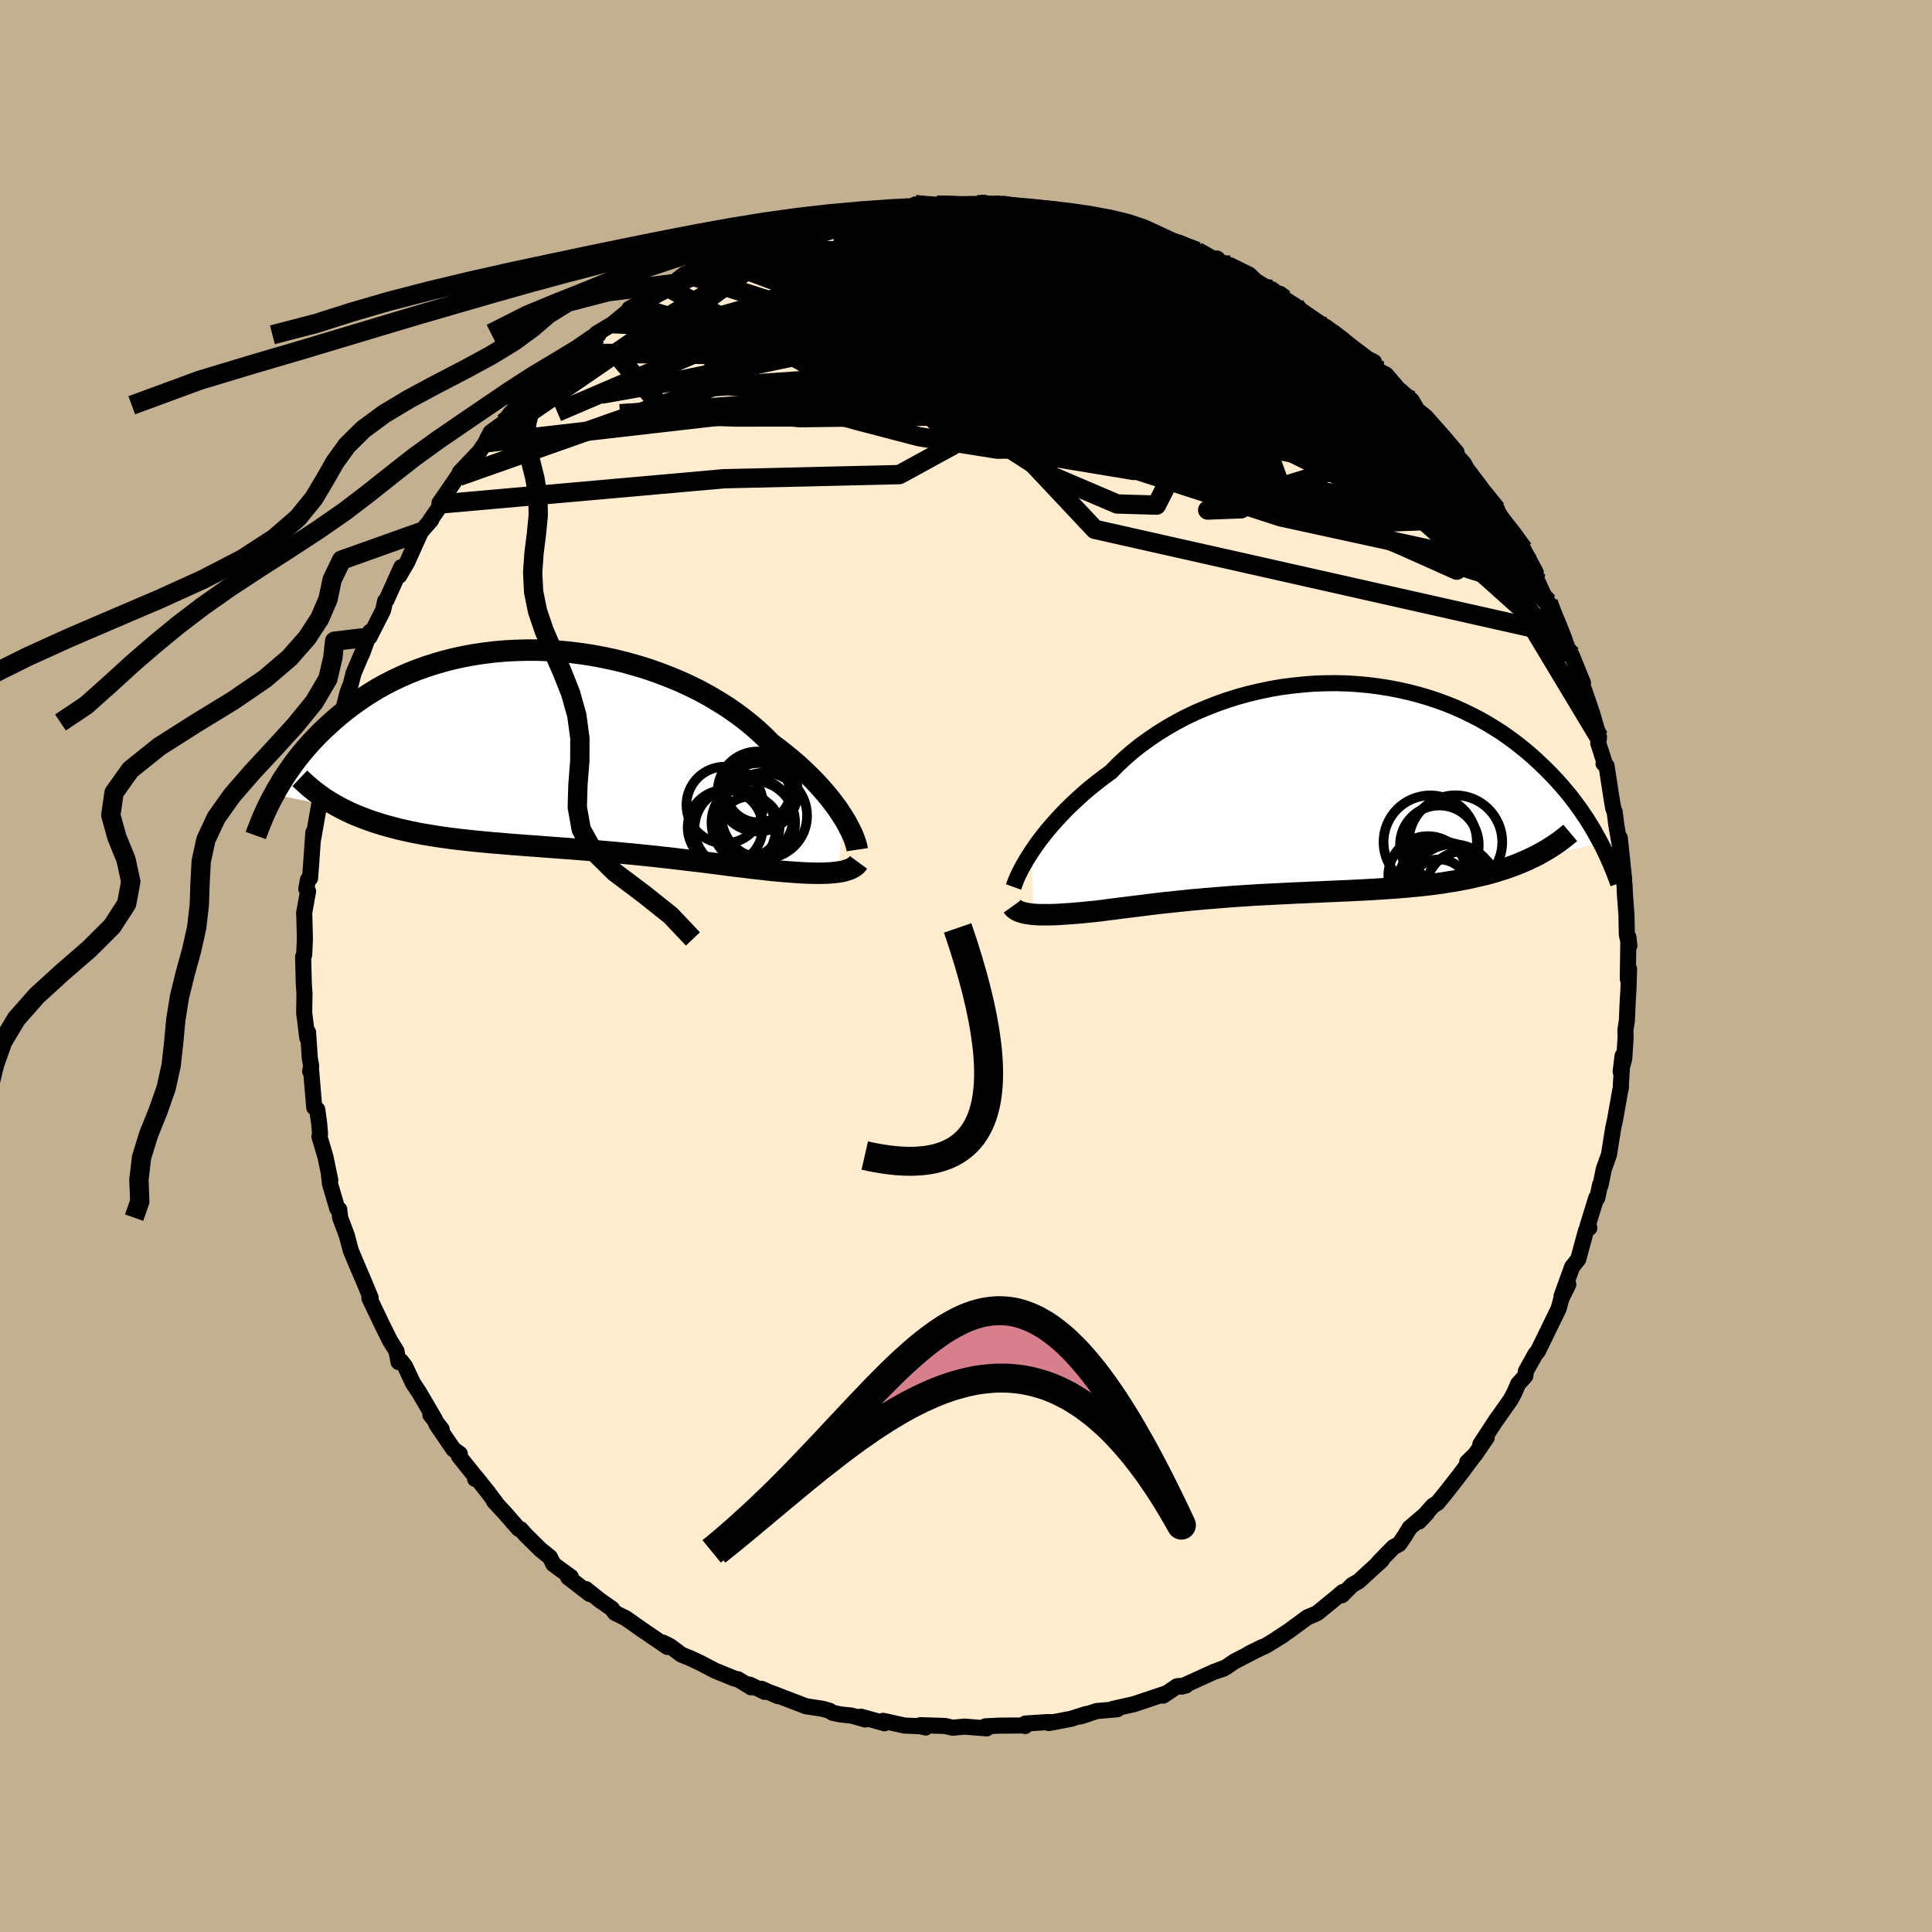<svg viewBox="-100 -100 200 200" xmlns="http://www.w3.org/2000/svg" width="500" height="500" id="face-svg">
    <defs>
      <clipPath id="leftEyeClipPath">
        <polyline points="28.95,6.89 28.65,6.43 28.33,5.95 27.97,5.47 27.59,4.97 27.18,4.47 26.73,3.95 26.26,3.43 25.76,2.91 25.23,2.39 24.68,1.86 24.09,1.33 23.48,0.81 22.84,0.29 22.18,-0.23 21.49,-0.74 20.84,-1.4 20.15,-2.05 19.41,-2.69 18.62,-3.32 17.8,-3.93 16.93,-4.53 16.02,-5.1 15.08,-5.66 14.11,-6.19 13.1,-6.69 12.06,-7.17 11,-7.61 9.91,-8.03 8.8,-8.42 7.68,-8.77 6.54,-9.09 5.39,-9.38 4.23,-9.63 3.07,-9.85 1.9,-10.03 0.74,-10.18 -0.43,-10.29 -1.58,-10.37 -2.73,-10.41 -3.87,-10.41 -5,-10.38 -6.11,-10.32 -7.21,-10.22 -8.28,-10.09 -9.34,-9.93 -10.37,-9.74 -11.38,-9.52 -12.36,-9.27 -13.32,-8.99 -14.25,-8.69 -15.15,-8.37 -16.03,-8.02 -16.87,-7.65 -17.69,-7.26 -18.47,-6.86 -19.23,-6.44 -19.95,-6 -20.65,-5.55 -21.32,-5.09 -21.96,-4.63 -22.58,-4.15 -23.17,-3.68 -23.73,-3.2 -24.27,-2.71 -24.79,-2.23 -25.29,-1.75 -25.76,-1.26 -26.22,-0.77 -26.65,-0.28 -27.07,0.21 -27.46,0.7 -27.84,1.19 -28.19,1.68 -28.53,2.17 -28.85,2.65 -29.16,3.13 -29.44,3.6 -29.72,4.07 -29.97,4.54 -23.1,5.92 -22.61,6.17 -22.11,6.41 -21.59,6.64 -21.07,6.85 -20.53,7.06 -19.98,7.26 -19.41,7.45 -18.84,7.63 -18.25,7.8 -17.65,7.96 -17.04,8.12 -16.42,8.26 -15.79,8.4 -15.15,8.53 -14.5,8.65 -13.83,8.76 -13.15,8.87 -12.46,8.97 -11.76,9.07 -11.04,9.16 -10.32,9.24 -9.58,9.32 -8.83,9.4 -8.08,9.47 -7.31,9.54 -6.54,9.6 -5.76,9.67 -4.98,9.73 -4.19,9.79 -3.39,9.85 -2.59,9.91 -1.79,9.97 -0.98,10.03 -0.17,10.09 0.64,10.15 1.45,10.21 2.26,10.28 3.07,10.34 3.87,10.41 4.68,10.48 5.48,10.55 6.28,10.63 7.07,10.7 7.86,10.78 8.64,10.86 9.42,10.94 10.19,11.03 10.96,11.11 11.71,11.2 12.46,11.29 13.2,11.38 13.93,11.46 14.65,11.55 15.36,11.64 16.06,11.73 16.75,11.82 17.43,11.91 18.1,11.99 18.76,12.07 19.4,12.15 20.03,12.22 20.65,12.29 21.25,12.36 21.85,12.42 22.37,12.47 22.89,12.51 23.39,12.55 23.89,12.59 24.37,12.62 24.83,12.65 25.29,12.67 25.73,12.68 26.16,12.69 26.57,12.69 26.97,12.68 27.35,12.67 27.72,12.64 28.06,12.61 28.39,12.57" />
      </clipPath>
      <clipPath id="rightEyeClipPath">
        <polyline points="-28.9,6.36 -28.55,5.85 -28.18,5.33 -27.77,4.8 -27.34,4.26 -26.87,3.71 -26.38,3.16 -25.86,2.6 -25.32,2.04 -24.74,1.48 -24.14,0.92 -23.52,0.36 -22.87,-0.19 -22.19,-0.73 -21.49,-1.27 -20.77,-1.79 -20.07,-2.51 -19.32,-3.21 -18.54,-3.89 -17.71,-4.55 -16.84,-5.18 -15.94,-5.79 -15,-6.38 -14.04,-6.93 -13.04,-7.46 -12.01,-7.95 -10.96,-8.4 -9.89,-8.82 -8.8,-9.21 -7.69,-9.56 -6.57,-9.87 -5.44,-10.14 -4.3,-10.38 -3.15,-10.58 -2,-10.73 -0.85,-10.85 0.29,-10.94 1.44,-10.98 2.57,-10.99 3.69,-10.96 4.8,-10.89 5.9,-10.79 6.98,-10.65 8.05,-10.48 9.09,-10.28 10.11,-10.05 11.11,-9.79 12.09,-9.5 13.03,-9.19 13.96,-8.85 14.85,-8.49 15.72,-8.1 16.56,-7.69 17.38,-7.27 18.16,-6.83 18.91,-6.37 19.64,-5.91 20.33,-5.43 21,-4.94 21.64,-4.44 22.26,-3.94 22.85,-3.43 23.41,-2.92 23.95,-2.41 24.47,-1.9 24.97,-1.39 25.44,-0.88 25.9,-0.37 26.33,0.14 26.75,0.64 27.14,1.15 27.52,1.66 27.88,2.16 28.22,2.66 28.55,3.15 28.85,3.64 29.15,4.13 29.42,4.61 29.68,5.08 29.93,5.54 22.38,7.3 21.87,7.52 21.35,7.74 20.82,7.94 20.27,8.14 19.71,8.32 19.14,8.5 18.56,8.67 17.96,8.83 17.36,8.97 16.74,9.11 16.12,9.25 15.48,9.37 14.84,9.49 14.18,9.59 13.52,9.7 12.84,9.79 12.15,9.88 11.44,9.96 10.73,10.03 10.01,10.1 9.27,10.16 8.53,10.22 7.78,10.27 7.02,10.32 6.25,10.37 5.48,10.41 4.7,10.45 3.92,10.49 3.13,10.52 2.34,10.56 1.55,10.59 0.75,10.63 -0.04,10.66 -0.84,10.7 -1.64,10.73 -2.43,10.77 -3.22,10.81 -4.02,10.85 -4.8,10.89 -5.59,10.93 -6.37,10.98 -7.15,11.03 -7.92,11.08 -8.69,11.14 -9.45,11.2 -10.2,11.26 -10.95,11.32 -11.69,11.39 -12.42,11.45 -13.15,11.53 -13.87,11.6 -14.58,11.68 -15.28,11.75 -15.97,11.83 -16.65,11.91 -17.32,12 -17.99,12.08 -18.64,12.16 -19.29,12.24 -19.92,12.32 -20.54,12.4 -21.16,12.48 -21.76,12.56 -22.35,12.63 -22.87,12.68 -23.37,12.73 -23.87,12.78 -24.35,12.82 -24.83,12.86 -25.29,12.89 -25.74,12.92 -26.18,12.95 -26.6,12.97 -27.01,12.98 -27.41,12.98 -27.79,12.98 -28.15,12.98 -28.5,12.96 -28.83,12.94" />
      </clipPath>
      <filter id="fuzzy">
        <feTurbulence id="turbulence" baseFrequency="0.05" numOctaves="3" type="noise" result="noise" />
        <feDisplacementMap in="SourceGraphic" in2="noise" scale="2" />
      </filter>
      <linearGradient id="rainbowGradient" x1="0%" y1="0%" x2="100%" y2="0%">
        <stop offset="0%" style="stop-color: [object Object]; stop-opacity: 1" />
        <stop offset="50%" style="stop-color: [object Object]; stop-opacity: 1" />
        <stop offset="100%" style="stop-color: [object Object]; stop-opacity: 1" />
      </linearGradient>
    </defs>
    <rect x="-100" y="-100" width="100%" height="100%" fill="rgb(195, 176, 145)" />
    <polyline id="faceContour" points="68.51,1.33 68.64,0.3 68.57,2.55 68.51,3.48 68.41,5.67 68.26,6.65 68.28,7.4 68.14,9.61 67.77,10.93 67.97,9.29 67.79,12.33 67.8,12.57 67.73,12.86 67.17,16.01 67,16.76 66.56,19.53 66.02,21.04 65.69,22.68 65.64,22.63 65.35,24.02 65.25,23.99 64.33,26.96 64.53,27.11 64.31,27.26 64.18,27.4 63.38,30.35 62.74,31.16 61.65,34.18 62.35,32.96 61.63,34.43 61.35,35.47 61.03,36.13 59.22,39.84 59.18,39.9 58.96,40.15 57.96,41.94 57.9,42.44 57.15,43.27 56.79,44.12 56.4,44.86 54.9,47 54.97,46.87 53.24,49.52 53.91,48.81 52.67,50.62 51.88,51.37 52.67,50.59 51.02,52.8 49.77,54.4 48.82,55.57 48.33,55.88 46.89,57.51 47.72,56.63 45.92,58.17 45.41,59.02 44.84,59.84 44.25,60.16 42.69,61.76 43.03,61.51 40.65,63.69 39.97,64.08 38.92,65.14 38.99,64.81 38.53,65.21 36.42,66.94 36.12,67.1 35.36,67.41 33.46,68.81 32.27,69.59 32.84,69.26 31.08,70.34 29.3,71.18 30.68,70.5 27.78,72 26.87,72.62 26.04,72.93 26.65,72.75 25.69,73.06 22.3,74.6 22.77,74.48 21.85,74.56 20.42,75.53 20.65,75.32 17.44,76.4 17.14,76.47 15.22,76.9 15.66,76.94 13.51,77.13 11.88,77.68 12.46,77.43 10.88,77.93 8.57,78.37 8.86,78.28 8.44,78.27 6.14,78.42 6.12,78.68 5.98,78.62 3.39,78.64 2,78.71 2.14,78.92 -0.14,78.74 -1.38,78.85 -2.19,78.67 -4.72,78.59 -4.19,78.83 -4.71,78.7 -6.36,78.63 -8.58,78.14 -8.43,78.39 -10.88,77.71 -10.43,78 -11.83,77.6 -12.98,77.48 -13.81,77.31 -14.12,77.1 -14.86,76.89 -16.57,76.63 -20.19,75.24 -19.48,75.58 -21.18,74.82 -20.84,75.14 -22.4,74.39 -22.24,74.67 -23.6,73.84 -23.95,73.77 -26.01,72.93 -27.49,72.15 -28.54,71.66 -29.47,71.28 -30.62,70.42 -31.35,70.05 -30.91,70.49 -33.26,68.89 -33.57,68.68 -35.23,67.51 -36.33,66.97 -36.67,66.52 -37.93,65.64 -39.35,64.5 -38.95,65.01 -41.19,63.28 -40.91,63.24 -42.71,61.93 -43.07,61.2 -44.06,60.4 -45.6,58.88 -46.11,58.3 -46.31,58.26 -47.72,56.64 -48.87,55.4 -48.53,55.76 -49.5,54.46 -50.75,52.89 -50.82,53.1 -50.64,53.05 -52.49,50.74 -52.4,50.5 -53.06,50.03 -54.84,47.42 -54.28,47.95 -55.45,46.46 -54.97,46.95 -56.6,44.16 -57.25,43.18 -58.05,41.47 -58.47,40.91 -58.74,41 -58.96,39.86 -59.62,38.8 -60.13,37.77 -60.44,37.15 -61.76,34.39 -61.63,34.34 -62.51,32.22 -62.56,32.12 -63.02,31.04 -63.69,29.44 -64.1,27.88 -64.79,26.05 -64.88,25.21 -65.09,25.1 -65.84,22.54 -65.96,21.46 -65.81,22.17 -66.31,19.75 -66.93,17.67 -66.87,17.38 -66.96,16.29 -67.16,14.85 -67.47,14.64 -67.8,10.72 -67.89,10.91 -67.79,10.34 -67.93,9.53 -68.11,6.86 -68.19,7.44 -68.44,5.4 -68.51,4.87 -68.48,2.83 -68.55,1.84 -68.62,-0.96 -68.51,-1.15 -68.44,-2.8 -68.5,-5.37 -68.52,-5.45 -68.11,-7.73 -68.29,-7.99 -68.12,-8.94 -67.9,-9.09 -67.79,-10.56 -67.58,-13.56 -67.57,-13.8 -67.58,-13.17 -66.88,-17.14 -66.73,-17.05 -66.79,-18.17 -66.51,-19.39 -66.14,-20.11 -66.12,-21.38 -65.5,-23.5 -64.88,-25.21 -64.37,-26.76 -64.45,-26.63 -64.01,-28.36 -63.69,-29.17 -63.4,-30.31 -62.38,-32.71 -62.53,-32.3 -61.69,-34.6 -61.57,-34.54 -61.75,-34.05 -60.34,-36.83 -60.13,-37.78 -59.99,-37.89 -58.46,-41.29 -58.7,-40.49 -58.67,-40.4 -57.85,-41.8 -56.44,-44.94 -55.36,-46.18 -55.48,-46.11 -54.28,-47.84 -54.51,-47.92 -52.57,-50.74 -52.48,-50.69 -52.46,-50.88 -52.4,-51.11 -50.36,-53.26 -49.76,-54.15 -49.21,-55.24 -47.88,-56.21 -47.18,-57.18 -45.9,-58.45 -46.58,-57.8 -46.64,-58.05 -44.17,-60.4 -43.03,-61.66 -43.86,-60.58 -42.1,-62.49 -40.77,-63.46 -40.46,-63.45 -39.59,-64.44 -38.05,-65.34 -38.23,-65.48 -36.55,-66.49 -34.37,-68.31 -34.86,-68.03 -34.31,-68.24 -33.89,-68.51 -31.33,-70.14 -31,-70.32 -30.43,-70.62 -29.08,-71.66 -28.87,-71.7 -28.43,-71.93 -25.22,-73.24 -25.92,-73.21 -24.22,-73.78 -24.03,-73.82 -23.61,-74.07 -21.52,-74.83 -20.78,-74.99 -18.93,-75.7 -18.35,-75.89 -17.63,-76.4 -16.08,-76.81 -14.73,-76.79 -13.81,-77.33 -12.06,-77.6 -13.07,-77.54 -10.57,-78.05 -10.86,-77.73 -7.95,-78.44 -8.07,-78.42 -5.29,-78.64 -5.25,-78.83 -4.2,-78.72 -3.64,-78.61 -3.02,-78.77 -1.46,-78.72 1.44,-78.86 1.1,-78.83 3.36,-78.93 1.74,-78.68 3.74,-78.66 3.88,-78.9 6.76,-78.46 6.08,-78.45 8.71,-78.1 9.64,-78.1 9.57,-78.1 12.54,-77.58 13.26,-77.5 14.57,-77.1 14,-77.41 16.67,-76.77 18.05,-75.92 19.13,-75.66 17.84,-76.05 19.32,-75.7 20.09,-75.27 21.83,-74.8 23.92,-73.97 25.06,-73.23 26,-73.23 26.38,-72.84 27.92,-72.1 27.32,-72.55 29.33,-71.56 29.93,-70.97 32.95,-69.03 31.66,-70.05 32.77,-69.18 34.07,-68.35 35.05,-67.56 34.65,-67.9 37.03,-66.26 37.2,-66.19 39.05,-64.83 38.03,-65.61 39.92,-64.12 41.55,-62.88 42.24,-62.52 42.11,-61.9 43.48,-61.22 44.72,-59.77 46.14,-58.55 46.75,-57.5 46.97,-57.35 47.63,-56.82 47.75,-56.67 49.43,-54.78 50.78,-53.18 50.12,-53.62 51.55,-52 51.86,-51.43 53.24,-49.6 53.45,-49.13 54.97,-47.29 54.91,-47.26 55.43,-46.41 56.84,-44.47 56.49,-44.86 57.96,-42 57.7,-43.13 58.98,-40.74 58.66,-40.91 60.34,-37.24 60.07,-37.84 60.27,-37.64 60.26,-37.38 61.63,-34.33 62.34,-32.73 62.36,-32.67 62.7,-32.18 63.87,-29.29 63.24,-30.31 64.61,-26.78 63.97,-28.64 64.85,-26.06 65.53,-23.69 65.45,-23.07 66.07,-21.14 66,-20.95 66.31,-20.71 66.78,-17.63 67.01,-16.28 67.15,-15.96 67.32,-14.59 67.76,-12.06 67.66,-12.83 67.68,-13.25 68.13,-9 68,-9.67 68.17,-8.38 68.21,-7.43 68.37,-5.31 68.41,-3.24 68.67,-2.11 68.57,-2.99 68.51,1.33 68.64,0.3" fill="rgb(255, 235, 205)" stroke="black" stroke-width="1.667" stroke-linejoin="round" filter="url(#fuzzy)" />
    <g transform="translate(35.76 -18.29)">
      <polyline id="rightCountour" points="-28.9,6.36 -28.55,5.85 -28.18,5.33 -27.77,4.8 -27.34,4.26 -26.87,3.71 -26.38,3.16 -25.86,2.6 -25.32,2.04 -24.74,1.48 -24.14,0.92 -23.52,0.36 -22.87,-0.19 -22.19,-0.73 -21.49,-1.27 -20.77,-1.79 -20.07,-2.51 -19.32,-3.21 -18.54,-3.89 -17.71,-4.55 -16.84,-5.18 -15.94,-5.79 -15,-6.38 -14.04,-6.93 -13.04,-7.46 -12.01,-7.95 -10.96,-8.4 -9.89,-8.82 -8.8,-9.21 -7.69,-9.56 -6.57,-9.87 -5.44,-10.14 -4.3,-10.38 -3.15,-10.58 -2,-10.73 -0.85,-10.85 0.29,-10.94 1.44,-10.98 2.57,-10.99 3.69,-10.96 4.8,-10.89 5.9,-10.79 6.98,-10.65 8.05,-10.48 9.09,-10.28 10.11,-10.05 11.11,-9.79 12.09,-9.5 13.03,-9.19 13.96,-8.85 14.85,-8.49 15.72,-8.1 16.56,-7.69 17.38,-7.27 18.16,-6.83 18.91,-6.37 19.64,-5.91 20.33,-5.43 21,-4.94 21.64,-4.44 22.26,-3.94 22.85,-3.43 23.41,-2.92 23.95,-2.41 24.47,-1.9 24.97,-1.39 25.44,-0.88 25.9,-0.37 26.33,0.14 26.75,0.64 27.14,1.15 27.52,1.66 27.88,2.16 28.22,2.66 28.55,3.15 28.85,3.64 29.15,4.13 29.42,4.61 29.68,5.08 29.93,5.54 22.38,7.3 21.87,7.52 21.35,7.74 20.82,7.94 20.27,8.14 19.71,8.32 19.14,8.5 18.56,8.67 17.96,8.83 17.36,8.97 16.74,9.11 16.12,9.25 15.48,9.37 14.84,9.49 14.18,9.59 13.52,9.7 12.84,9.79 12.15,9.88 11.44,9.96 10.73,10.03 10.01,10.1 9.27,10.16 8.53,10.22 7.78,10.27 7.02,10.32 6.25,10.37 5.48,10.41 4.7,10.45 3.92,10.49 3.13,10.52 2.34,10.56 1.55,10.59 0.75,10.63 -0.04,10.66 -0.84,10.7 -1.64,10.73 -2.43,10.77 -3.22,10.81 -4.02,10.85 -4.8,10.89 -5.59,10.93 -6.37,10.98 -7.15,11.03 -7.92,11.08 -8.69,11.14 -9.45,11.2 -10.2,11.26 -10.95,11.32 -11.69,11.39 -12.42,11.45 -13.15,11.53 -13.87,11.6 -14.58,11.68 -15.28,11.75 -15.97,11.83 -16.65,11.91 -17.32,12 -17.99,12.08 -18.64,12.16 -19.29,12.24 -19.92,12.32 -20.54,12.4 -21.16,12.48 -21.76,12.56 -22.35,12.63 -22.87,12.68 -23.37,12.73 -23.87,12.78 -24.35,12.82 -24.83,12.86 -25.29,12.89 -25.74,12.92 -26.18,12.95 -26.6,12.97 -27.01,12.98 -27.41,12.98 -27.79,12.98 -28.15,12.98 -28.5,12.96 -28.83,12.94" fill="white" stroke="white" stroke-width="0" stroke-linejoin="round" filter="url(#fuzzy)" />
    </g>
    <g transform="translate(-41.66 -22.29)">
      <polyline id="leftCountour" points="28.95,6.89 28.65,6.43 28.33,5.95 27.97,5.47 27.59,4.97 27.18,4.47 26.73,3.95 26.26,3.43 25.76,2.91 25.23,2.39 24.68,1.86 24.09,1.33 23.48,0.81 22.84,0.29 22.18,-0.23 21.49,-0.74 20.84,-1.4 20.15,-2.05 19.41,-2.69 18.62,-3.32 17.8,-3.93 16.93,-4.53 16.02,-5.1 15.08,-5.66 14.11,-6.19 13.1,-6.69 12.06,-7.17 11,-7.61 9.91,-8.03 8.8,-8.42 7.68,-8.77 6.54,-9.09 5.39,-9.38 4.23,-9.63 3.07,-9.85 1.9,-10.03 0.74,-10.18 -0.43,-10.29 -1.58,-10.37 -2.73,-10.41 -3.87,-10.41 -5,-10.38 -6.11,-10.32 -7.21,-10.22 -8.28,-10.09 -9.34,-9.93 -10.37,-9.74 -11.38,-9.52 -12.36,-9.27 -13.32,-8.99 -14.25,-8.69 -15.15,-8.37 -16.03,-8.02 -16.87,-7.65 -17.69,-7.26 -18.47,-6.86 -19.23,-6.44 -19.95,-6 -20.65,-5.55 -21.32,-5.09 -21.96,-4.63 -22.58,-4.15 -23.17,-3.68 -23.73,-3.2 -24.27,-2.71 -24.79,-2.23 -25.29,-1.75 -25.76,-1.26 -26.22,-0.77 -26.65,-0.28 -27.07,0.21 -27.46,0.7 -27.84,1.19 -28.19,1.68 -28.53,2.17 -28.85,2.65 -29.16,3.13 -29.44,3.6 -29.72,4.07 -29.97,4.54 -23.1,5.92 -22.61,6.17 -22.11,6.41 -21.59,6.64 -21.07,6.85 -20.53,7.06 -19.98,7.26 -19.41,7.45 -18.84,7.63 -18.25,7.8 -17.65,7.96 -17.04,8.12 -16.42,8.26 -15.79,8.4 -15.15,8.53 -14.5,8.65 -13.83,8.76 -13.15,8.87 -12.46,8.97 -11.76,9.07 -11.04,9.16 -10.32,9.24 -9.58,9.32 -8.83,9.4 -8.08,9.47 -7.31,9.54 -6.54,9.6 -5.76,9.67 -4.98,9.73 -4.19,9.79 -3.39,9.85 -2.59,9.91 -1.79,9.97 -0.98,10.03 -0.17,10.09 0.64,10.15 1.45,10.21 2.26,10.28 3.07,10.34 3.87,10.41 4.68,10.48 5.48,10.55 6.28,10.63 7.07,10.7 7.86,10.78 8.64,10.86 9.42,10.94 10.19,11.03 10.96,11.11 11.71,11.2 12.46,11.29 13.2,11.38 13.93,11.46 14.65,11.55 15.36,11.64 16.06,11.73 16.75,11.82 17.43,11.91 18.1,11.99 18.76,12.07 19.4,12.15 20.03,12.22 20.65,12.29 21.25,12.36 21.85,12.42 22.37,12.47 22.89,12.51 23.39,12.55 23.89,12.59 24.37,12.62 24.83,12.65 25.29,12.67 25.73,12.68 26.16,12.69 26.57,12.69 26.97,12.68 27.35,12.67 27.72,12.64 28.06,12.61 28.39,12.57" fill="white" stroke="white" stroke-width="0" stroke-linejoin="round" filter="url(#fuzzy)" />
    </g>
    <g transform="translate(35.76 -18.29)">
      <polyline id="rightUpper" points="-30.84,10.11 -30.76,9.89 -30.66,9.62 -30.54,9.31 -30.39,8.97 -30.21,8.6 -30.01,8.2 -29.77,7.77 -29.51,7.32 -29.22,6.85 -28.9,6.36 -28.55,5.85 -28.18,5.33 -27.77,4.8 -27.34,4.26 -26.87,3.71 -26.38,3.16 -25.86,2.6 -25.32,2.04 -24.74,1.48 -24.14,0.92 -23.52,0.36 -22.87,-0.19 -22.19,-0.73 -21.49,-1.27 -20.77,-1.79 -20.07,-2.51 -19.32,-3.21 -18.54,-3.89 -17.71,-4.55 -16.84,-5.18 -15.94,-5.79 -15,-6.38 -14.04,-6.93 -13.04,-7.46 -12.01,-7.95 -10.96,-8.4 -9.89,-8.82 -8.8,-9.21 -7.69,-9.56 -6.57,-9.87 -5.44,-10.14 -4.3,-10.38 -3.15,-10.58 -2,-10.73 -0.85,-10.85 0.29,-10.94 1.44,-10.98 2.57,-10.99 3.69,-10.96 4.8,-10.89 5.9,-10.79 6.98,-10.65 8.05,-10.48 9.09,-10.28 10.11,-10.05 11.11,-9.79 12.09,-9.5 13.03,-9.19 13.96,-8.85 14.85,-8.49 15.72,-8.1 16.56,-7.69 17.38,-7.27 18.16,-6.83 18.91,-6.37 19.64,-5.91 20.33,-5.43 21,-4.94 21.64,-4.44 22.26,-3.94 22.85,-3.43 23.41,-2.92 23.95,-2.41 24.47,-1.9 24.97,-1.39 25.44,-0.88 25.9,-0.37 26.33,0.14 26.75,0.64 27.14,1.15 27.52,1.66 27.88,2.16 28.22,2.66 28.55,3.15 28.85,3.64 29.15,4.13 29.42,4.61 29.68,5.08 29.93,5.54 30.17,6 30.39,6.45 30.6,6.9 30.79,7.33 30.98,7.76 31.15,8.18 31.32,8.59 31.47,8.99 31.62,9.38 31.75,9.77" fill="none" stroke="black" stroke-width="1.667" stroke-linejoin="round" filter="url(#fuzzy)" />
      <polyline id="rightLower" points="-30.95,12.11 -30.85,12.25 -30.72,12.37 -30.57,12.48 -30.38,12.58 -30.18,12.67 -29.95,12.74 -29.7,12.81 -29.43,12.86 -29.14,12.9 -28.83,12.94 -28.5,12.96 -28.15,12.98 -27.79,12.98 -27.41,12.98 -27.01,12.98 -26.6,12.97 -26.18,12.95 -25.74,12.92 -25.29,12.89 -24.83,12.86 -24.35,12.82 -23.87,12.78 -23.37,12.73 -22.87,12.68 -22.35,12.63 -21.76,12.56 -21.16,12.48 -20.54,12.4 -19.92,12.32 -19.29,12.24 -18.64,12.16 -17.99,12.08 -17.32,12 -16.65,11.91 -15.97,11.83 -15.28,11.75 -14.58,11.68 -13.87,11.6 -13.15,11.53 -12.42,11.45 -11.69,11.39 -10.95,11.32 -10.2,11.26 -9.45,11.2 -8.69,11.14 -7.92,11.08 -7.15,11.03 -6.37,10.98 -5.59,10.93 -4.8,10.89 -4.02,10.85 -3.22,10.81 -2.43,10.77 -1.64,10.73 -0.84,10.7 -0.04,10.66 0.75,10.63 1.55,10.59 2.34,10.56 3.13,10.52 3.92,10.49 4.7,10.45 5.48,10.41 6.25,10.37 7.02,10.32 7.78,10.27 8.53,10.22 9.27,10.16 10.01,10.1 10.73,10.03 11.44,9.96 12.15,9.88 12.84,9.79 13.52,9.7 14.18,9.59 14.84,9.49 15.48,9.37 16.12,9.25 16.74,9.11 17.36,8.97 17.96,8.83 18.56,8.67 19.14,8.5 19.71,8.32 20.27,8.14 20.82,7.94 21.35,7.74 21.87,7.52 22.38,7.3 22.88,7.06 23.37,6.82 23.84,6.56 24.3,6.3 24.74,6.02 25.18,5.74 25.6,5.45 26.01,5.14 26.41,4.83 26.79,4.51" fill="none" stroke="black" stroke-width="2.222" stroke-linejoin="round" filter="url(#fuzzy)" />
      <circle r="4.09" cx="12.046" cy="8.937" stroke="black" fill="none" stroke-width="1.0" filter="url(#fuzzy)" clip-path="url(#rightEyeClipPath)" /><circle r="4.076" cx="13.246" cy="5.747" stroke="black" fill="none" stroke-width="1.0" filter="url(#fuzzy)" clip-path="url(#rightEyeClipPath)" /><circle r="4.84" cx="14.911" cy="5.462" stroke="black" fill="none" stroke-width="1.0" filter="url(#fuzzy)" clip-path="url(#rightEyeClipPath)" /><circle r="3.348" cx="12.956" cy="8.552" stroke="black" fill="none" stroke-width="1.0" filter="url(#fuzzy)" clip-path="url(#rightEyeClipPath)" /><circle r="4.83" cx="12.296" cy="5.462" stroke="black" fill="none" stroke-width="1.0" filter="url(#fuzzy)" clip-path="url(#rightEyeClipPath)" /><circle r="4.442" cx="13.616" cy="9.892" stroke="black" fill="none" stroke-width="1.0" filter="url(#fuzzy)" clip-path="url(#rightEyeClipPath)" /><circle r="3.752" cx="15.651" cy="10.177" stroke="black" fill="none" stroke-width="1.0" filter="url(#fuzzy)" clip-path="url(#rightEyeClipPath)" /><circle r="3.976" cx="13.031" cy="9.467" stroke="black" fill="none" stroke-width="1.0" filter="url(#fuzzy)" clip-path="url(#rightEyeClipPath)" /><circle r="3.09" cx="13.216" cy="10.347" stroke="black" fill="none" stroke-width="1.0" filter="url(#fuzzy)" clip-path="url(#rightEyeClipPath)" /><circle r="4.508" cx="14.636" cy="10.187" stroke="black" fill="none" stroke-width="1.0" filter="url(#fuzzy)" clip-path="url(#rightEyeClipPath)" />
      </g>
    <g transform="translate(-41.66 -22.29)">
      <polyline id="leftUpper" points="30.4,10.25 30.37,10.05 30.31,9.81 30.23,9.54 30.13,9.23 30,8.9 29.85,8.54 29.66,8.16 29.45,7.76 29.22,7.33 28.95,6.89 28.65,6.43 28.33,5.95 27.97,5.47 27.59,4.97 27.18,4.47 26.73,3.95 26.26,3.43 25.76,2.91 25.23,2.39 24.68,1.86 24.09,1.33 23.48,0.81 22.84,0.29 22.18,-0.23 21.49,-0.74 20.84,-1.4 20.15,-2.05 19.41,-2.69 18.62,-3.32 17.8,-3.93 16.93,-4.53 16.02,-5.1 15.08,-5.66 14.11,-6.19 13.1,-6.69 12.06,-7.17 11,-7.61 9.91,-8.03 8.8,-8.42 7.68,-8.77 6.54,-9.09 5.39,-9.38 4.23,-9.63 3.07,-9.85 1.9,-10.03 0.74,-10.18 -0.43,-10.29 -1.58,-10.37 -2.73,-10.41 -3.87,-10.41 -5,-10.38 -6.11,-10.32 -7.21,-10.22 -8.28,-10.09 -9.34,-9.93 -10.37,-9.74 -11.38,-9.52 -12.36,-9.27 -13.32,-8.99 -14.25,-8.69 -15.15,-8.37 -16.03,-8.02 -16.87,-7.65 -17.69,-7.26 -18.47,-6.86 -19.23,-6.44 -19.95,-6 -20.65,-5.55 -21.32,-5.09 -21.96,-4.63 -22.58,-4.15 -23.17,-3.68 -23.73,-3.2 -24.27,-2.71 -24.79,-2.23 -25.29,-1.75 -25.76,-1.26 -26.22,-0.77 -26.65,-0.28 -27.07,0.21 -27.46,0.7 -27.84,1.19 -28.19,1.68 -28.53,2.17 -28.85,2.65 -29.16,3.13 -29.44,3.6 -29.72,4.07 -29.97,4.54 -30.22,4.99 -30.45,5.44 -30.67,5.89 -30.87,6.32 -31.06,6.75 -31.24,7.18 -31.41,7.59 -31.57,8 -31.72,8.39 -31.86,8.78" fill="none" stroke="black" stroke-width="2.222" stroke-linejoin="round" filter="url(#fuzzy)" />
      <polyline id="leftLower" points="30.53,11.56 30.42,11.71 30.29,11.86 30.13,11.99 29.95,12.1 29.75,12.21 29.52,12.3 29.27,12.38 29,12.46 28.7,12.52 28.39,12.57 28.06,12.61 27.72,12.64 27.35,12.67 26.97,12.68 26.57,12.69 26.16,12.69 25.73,12.68 25.29,12.67 24.83,12.65 24.37,12.62 23.89,12.59 23.39,12.55 22.89,12.51 22.37,12.47 21.85,12.42 21.25,12.36 20.65,12.29 20.03,12.22 19.4,12.15 18.76,12.07 18.1,11.99 17.43,11.91 16.75,11.82 16.06,11.73 15.36,11.64 14.65,11.55 13.93,11.46 13.2,11.38 12.46,11.29 11.71,11.2 10.96,11.11 10.19,11.03 9.42,10.94 8.64,10.86 7.86,10.78 7.07,10.7 6.28,10.63 5.48,10.55 4.68,10.48 3.87,10.41 3.07,10.34 2.26,10.28 1.45,10.21 0.64,10.15 -0.17,10.09 -0.98,10.03 -1.79,9.97 -2.59,9.91 -3.39,9.85 -4.19,9.79 -4.98,9.73 -5.76,9.67 -6.54,9.6 -7.31,9.54 -8.08,9.47 -8.83,9.4 -9.58,9.32 -10.32,9.24 -11.04,9.16 -11.76,9.07 -12.46,8.97 -13.15,8.87 -13.83,8.76 -14.5,8.65 -15.15,8.53 -15.79,8.4 -16.42,8.26 -17.04,8.12 -17.65,7.96 -18.25,7.8 -18.84,7.63 -19.41,7.45 -19.98,7.26 -20.53,7.06 -21.07,6.85 -21.59,6.64 -22.11,6.41 -22.61,6.17 -23.1,5.92 -23.58,5.66 -24.04,5.39 -24.49,5.11 -24.93,4.82 -25.35,4.52 -25.77,4.2 -26.17,3.88 -26.55,3.55 -26.93,3.21 -27.3,2.86" fill="none" stroke="black" stroke-width="2.222" stroke-linejoin="round" filter="url(#fuzzy)" />
      <circle r="3.966" cx="16.687" cy="5.622" stroke="black" fill="none" stroke-width="1.0" filter="url(#fuzzy)" clip-path="url(#leftEyeClipPath)" /><circle r="4.436" cx="20.772" cy="6.727" stroke="black" fill="none" stroke-width="1.0" filter="url(#fuzzy)" clip-path="url(#leftEyeClipPath)" /><circle r="3.104" cx="19.262" cy="7.857" stroke="black" fill="none" stroke-width="1.0" filter="url(#fuzzy)" clip-path="url(#leftEyeClipPath)" /><circle r="4.33" cx="19.642" cy="7.447" stroke="black" fill="none" stroke-width="1.0" filter="url(#fuzzy)" clip-path="url(#leftEyeClipPath)" /><circle r="4.214" cx="17.767" cy="8.042" stroke="black" fill="none" stroke-width="1.0" filter="url(#fuzzy)" clip-path="url(#leftEyeClipPath)" /><circle r="3.948" cx="19.837" cy="6.912" stroke="black" fill="none" stroke-width="1.0" filter="url(#fuzzy)" clip-path="url(#leftEyeClipPath)" /><circle r="4.146" cx="20.102" cy="4.227" stroke="black" fill="none" stroke-width="1.0" filter="url(#fuzzy)" clip-path="url(#leftEyeClipPath)" /><circle r="3.884" cx="16.732" cy="7.942" stroke="black" fill="none" stroke-width="1.0" filter="url(#fuzzy)" clip-path="url(#leftEyeClipPath)" /><circle r="3.42" cx="20.137" cy="4.702" stroke="black" fill="none" stroke-width="1.0" filter="url(#fuzzy)" clip-path="url(#leftEyeClipPath)" /><circle r="3.382" cx="20.162" cy="4.037" stroke="black" fill="none" stroke-width="1.0" filter="url(#fuzzy)" clip-path="url(#leftEyeClipPath)" />
    </g>
    <g id="hairs">
      <polyline points="-13.07,-77.54 -11.18,-77.73 -9.34,-77.62 -7.16,-77.35 -4.69,-76.91 -2.01,-76.29 0.84,-75.5 3.85,-74.58 7.07,-73.54 10.51,-72.42 14.15,-71.23 17.91,-69.99 21.71,-68.69 25.51,-67.32 29.29,-65.88 33.08,-64.42 36.81,-63.08 40.34,-61.97" fill="none" stroke="rgb(0, 0, 0)" stroke-width="2" stroke-linejoin="round" filter="url(#fuzzy)" /><polyline points="1.74,-78.68 3.29,-78.67 4.73,-78.57 6.25,-78.36 7.82,-78.1 9.4,-77.82 10.96,-77.54 12.44,-77.26 13.78,-77.02 14.92,-76.8 15.85,-76.62 16.58,-76.46 17.13,-76.33 17.43,-76.25 17.3,-76.31 16.58,-76.56 15.38,-76.94" fill="none" stroke="rgb(0, 0, 0)" stroke-width="2" stroke-linejoin="round" filter="url(#fuzzy)" /><polyline points="17.84,-76.05 18.95,-75.67 19.77,-75.17 20.34,-74.58 20.49,-73.95 20.12,-73.31 19.16,-72.67 17.61,-72 15.52,-71.27 12.92,-70.46 9.81,-69.54 6.15,-68.51 1.89,-67.41 -3.02,-66.25 -8.61,-65.02 -14.91,-63.69 -21.93,-62.22 -29.64,-60.63 -37.78,-59.19" fill="none" stroke="rgb(0, 0, 0)" stroke-width="2" stroke-linejoin="round" filter="url(#fuzzy)" /><polyline points="-18.35,-75.89 -17.25,-76.27 -15.64,-76.48 -13.76,-76.58 -11.74,-76.6 -9.59,-76.54 -7.27,-76.41 -4.78,-76.23 -2.09,-76.02 0.74,-75.77 3.65,-75.49 6.59,-75.17 9.49,-74.83 12.3,-74.47 14.99,-74.13 17.56,-73.85 20,-73.62 22.34,-73.39 24.59,-73.07" fill="none" stroke="rgb(0, 0, 0)" stroke-width="2" stroke-linejoin="round" filter="url(#fuzzy)" /><polyline points="-10.86,-77.73 -8.77,-78.14 -7.09,-78.25 -5.45,-78.2 -3.78,-78.04 -2.04,-77.8 -0.16,-77.49 1.88,-77.14 4.05,-76.77 6.28,-76.37 8.49,-75.95 10.63,-75.51 12.71,-75.05 14.75,-74.59 16.77,-74.13 18.77,-73.67 20.72,-73.24 22.57,-72.83 24.27,-72.46 25.73,-72.18 26.83,-72.08 27.41,-72.21" fill="none" stroke="rgb(0, 0, 0)" stroke-width="2" stroke-linejoin="round" filter="url(#fuzzy)" /><polyline points="-33.89,-68.51 -32.04,-69.62 -30.68,-70.33 -29.34,-70.95 -27.86,-71.57 -26.21,-72.21 -24.39,-72.86 -22.48,-73.51 -20.55,-74.14 -18.68,-74.73 -16.9,-75.29 -15.22,-75.83 -13.62,-76.35 -12.11,-76.85 -10.74,-77.32 -9.59,-77.73 -8.8,-78.05 -8.4,-78.27" fill="none" stroke="rgb(0, 0, 0)" stroke-width="2" stroke-linejoin="round" filter="url(#fuzzy)" /><polyline points="57.96,-42 58.07,-42.13 58.36,-41.46 58.58,-40.69 58.61,-40.12 58.44,-39.83 58.07,-39.77 57.53,-39.87 56.81,-40.12 55.89,-40.58 54.71,-41.31 53.23,-42.34 51.42,-43.7 49.26,-45.4 46.74,-47.44 43.9,-49.8 40.77,-52.48 37.37,-55.48 33.66,-58.88 29.5,-62.76 24.77,-67.19 19.52,-72.1" fill="none" stroke="rgb(0, 0, 0)" stroke-width="2" stroke-linejoin="round" filter="url(#fuzzy)" /><polyline points="32.95,-69.03 32.45,-69.41 32.68,-69.15 33.01,-68.73 33.2,-68.32 33.18,-67.97 32.91,-67.66 32.37,-67.41 31.52,-67.23 30.35,-67.11 28.86,-67.04 27.01,-67.04 24.76,-67.1 22.09,-67.24 18.98,-67.45 15.39,-67.75 11.3,-68.16 6.65,-68.69 1.42,-69.38 -4.42,-70.22 -10.76,-71.2 -17.43,-72.33" fill="none" stroke="rgb(0, 0, 0)" stroke-width="2" stroke-linejoin="round" filter="url(#fuzzy)" /><polyline points="14.57,-77.1 14.94,-77.08 15.95,-76.74 16.74,-76.4 17.16,-76.14 17.3,-75.94 17.29,-75.73 17.19,-75.49 16.95,-75.21 16.47,-74.94 15.67,-74.69 14.45,-74.49 12.78,-74.34 10.66,-74.22 8.09,-74.11 5.08,-74 1.62,-73.88 -2.35,-73.78 -6.92,-73.71 -12.14,-73.7 -17.95,-73.71" fill="none" stroke="rgb(0, 0, 0)" stroke-width="2" stroke-linejoin="round" filter="url(#fuzzy)" /><polyline points="13.26,-77.5 14.12,-77.28 14.94,-77.05 15.82,-76.75 16.52,-76.45 16.93,-76.21 17.12,-76.02 17.18,-75.83 17.15,-75.62 16.99,-75.39 16.6,-75.17 15.89,-74.98 14.8,-74.84 13.3,-74.75 11.4,-74.71 9.14,-74.7 6.5,-74.71 3.46,-74.74 -0.06,-74.81 -4.13,-74.94 -8.73,-75.13 -13.7,-75.36" fill="none" stroke="rgb(0, 0, 0)" stroke-width="2" stroke-linejoin="round" filter="url(#fuzzy)" /><polyline points="34.07,-68.35 34.46,-67.83 34.3,-67.32 33.66,-66.72 32.38,-66.08 30.36,-65.43 27.59,-64.74 24.07,-64.01 19.74,-63.21 14.56,-62.37 8.47,-61.49 1.47,-60.56 -6.44,-59.6 -15.24,-58.69 -24.97,-57.91 -35.82,-57.17" fill="none" stroke="rgb(0, 0, 0)" stroke-width="2" stroke-linejoin="round" filter="url(#fuzzy)" /><polyline points="58.98,-40.74 58.87,-40.18 58.39,-39.6 57.17,-39.64 55.22,-40.15 52.59,-40.95 49.25,-42.05 45.11,-43.55 40.09,-45.54 34.13,-48.06 27.21,-51.11 19.32,-54.67 10.39,-58.76 0.36,-63.4 -10.88,-68.54" fill="none" stroke="rgb(0, 0, 0)" stroke-width="2" stroke-linejoin="round" filter="url(#fuzzy)" /><polyline points="21.83,-74.8 23.56,-74.02 24.97,-73.3 26.26,-72.59 27.53,-71.81 28.87,-70.94 30.3,-69.95 31.84,-68.87 33.41,-67.72 34.97,-66.57 36.47,-65.46 37.87,-64.41 39.19,-63.42 40.42,-62.52 41.54,-61.7 42.55,-61 43.41,-60.4 44.13,-59.89 44.71,-59.48 45.13,-59.21 45.25,-59.22" fill="none" stroke="rgb(0, 0, 0)" stroke-width="2" stroke-linejoin="round" filter="url(#fuzzy)" /><polyline points="1.44,-78.86 1.66,-78.84 2.06,-78.79 2.4,-78.69 2.75,-78.56 3.11,-78.38 3.39,-78.15 3.52,-77.85 3.44,-77.5 3.12,-77.1 2.53,-76.63 1.62,-76.09 0.38,-75.49 -1.22,-74.8 -3.21,-74.04 -5.59,-73.2 -8.4,-72.28 -11.67,-71.26 -15.44,-70.15 -19.69,-68.92 -24.38,-67.59 -29.46,-66.15 -34.95,-64.69" fill="none" stroke="rgb(0, 0, 0)" stroke-width="2" stroke-linejoin="round" filter="url(#fuzzy)" /><polyline points="60.27,-37.64 60.63,-36.66 61.19,-35.3 61.62,-34.24 61.87,-33.55 61.96,-33.14 61.89,-32.96 61.65,-33.03 61.24,-33.36 60.64,-33.96 59.86,-34.84 58.87,-36.05 57.63,-37.68 56.09,-39.81 54.22,-42.5 52.04,-45.72 49.57,-49.44 46.85,-53.63 43.76,-58.44" fill="none" stroke="rgb(0, 0, 0)" stroke-width="2" stroke-linejoin="round" filter="url(#fuzzy)" /><polyline points="32.95,-69.03 32.39,-69.43 32.45,-69.24 32.48,-68.93 32.21,-68.69 31.56,-68.55 30.5,-68.54 28.97,-68.66 26.9,-68.93 24.25,-69.34 20.95,-69.89 16.98,-70.59 12.29,-71.47 6.86,-72.57 0.76,-73.92 -5.97,-75.5" fill="none" stroke="rgb(0, 0, 0)" stroke-width="2" stroke-linejoin="round" filter="url(#fuzzy)" /><polyline points="-3.02,-78.77 -1.43,-78.74 -0.28,-78.67 0.24,-78.5 0.23,-78.2 -0.16,-77.79 -0.82,-77.24 -1.74,-76.56 -2.95,-75.72 -4.53,-74.72 -6.53,-73.54 -9.01,-72.19 -11.99,-70.66 -15.5,-68.95 -19.55,-67.08 -24.19,-65.04 -29.5,-62.79 -35.53,-60.24 -42.31,-57.34" fill="none" stroke="rgb(0, 0, 0)" stroke-width="2" stroke-linejoin="round" filter="url(#fuzzy)" /><polyline points="-5.25,-78.83 -4.3,-78.73 -3.19,-78.65 -1.76,-78.57 -0.09,-78.5 1.64,-78.41 3.25,-78.31 4.71,-78.2 6.06,-78.07 7.36,-77.94 8.65,-77.8 9.89,-77.66 10.99,-77.56 11.84,-77.5 12.39,-77.49 12.64,-77.51 12.51,-77.58 11.72,-77.73" fill="none" stroke="rgb(0, 0, 0)" stroke-width="2" stroke-linejoin="round" filter="url(#fuzzy)" /><polyline points="1.1,-78.83 2.36,-78.75 3.26,-78.47 4.53,-78.04 6.17,-77.46 8.09,-76.75 10.2,-75.92 12.45,-74.98 14.8,-73.95 17.24,-72.84 19.72,-71.67 22.22,-70.45 24.72,-69.19 27.18,-67.91 29.59,-66.64 31.92,-65.38 34.15,-64.17 36.29,-63.02 38.34,-61.93 40.32,-60.9 42.2,-59.97 43.93,-59.13 45.51,-58.29" fill="none" stroke="rgb(0, 0, 0)" stroke-width="2" stroke-linejoin="round" filter="url(#fuzzy)" /><polyline points="-20.78,-74.99 -19.4,-75.52 -18.35,-75.93 -17.32,-76.28 -16.3,-76.58 -15.35,-76.83 -14.54,-77.03 -13.9,-77.16 -13.45,-77.23 -13.16,-77.23 -13.03,-77.17 -13.09,-77.03 -13.37,-76.82 -13.93,-76.52 -14.85,-76.1 -16.15,-75.57 -17.84,-74.91 -19.88,-74.13 -22.24,-73.24 -24.92,-72.25 -27.97,-71.18" fill="none" stroke="rgb(0, 0, 0)" stroke-width="2" stroke-linejoin="round" filter="url(#fuzzy)" /><polyline points="42.24,-62.52 42.32,-61.88 42.37,-61.1 41.96,-60.27 40.85,-59.54 38.94,-58.98 36.25,-58.55 32.8,-58.22 28.63,-57.91 23.72,-57.62 18.01,-57.35 11.45,-57.14 4.02,-57 -4.32,-56.91 -13.61,-56.84 -23.82,-56.83 -34.74,-57.17" fill="none" stroke="rgb(0, 0, 0)" stroke-width="2" stroke-linejoin="round" filter="url(#fuzzy)" /><polyline points="23.92,-73.97 25.03,-73.34 26.26,-72.59 27.64,-71.62 29.23,-70.42 31.03,-69 33.05,-67.37 35.21,-65.59 37.42,-63.72 39.61,-61.85 41.74,-60 43.8,-58.19 45.8,-56.43 47.69,-54.76 49.42,-53.27 50.89,-52.07" fill="none" stroke="rgb(0, 0, 0)" stroke-width="2" stroke-linejoin="round" filter="url(#fuzzy)" /><polyline points="6.76,-78.46 7.19,-78.28 8.63,-77.91 10.4,-77.39 12.39,-76.74 14.56,-75.96 16.82,-75.09 19.12,-74.14 21.42,-73.16 23.7,-72.16 25.9,-71.18 27.99,-70.23 29.92,-69.36 31.7,-68.56 33.36,-67.83 34.93,-67.15 36.41,-66.47" fill="none" stroke="rgb(0, 0, 0)" stroke-width="2" stroke-linejoin="round" filter="url(#fuzzy)" /><polyline points="-52.48,-50.69 -26.17,-59.96 5.26,-62.15 26.31,-59.88 34.59,-57.27 32,-56.73 23.02,-58.54 13.19,-61.36 7.14,-63.26 6.97,-63 11.79,-60.96 18.52,-59.01 23.77,-59.09 26.56,-61.16 29.99,-62.23 38.51,-58.29 51.15,-48.92 58.66,-40.91" fill="none" stroke="rgb(0, 0, 0)" stroke-width="2" stroke-linejoin="round" filter="url(#fuzzy)" /><polyline points="55.43,-46.41 41.34,-45.87 12.94,-55.05 -4.8,-60.33 -7.58,-61.17 -0.55,-59.6 9.1,-57.83 16.58,-57.18 20.59,-57.77 22.06,-58.91 22.19,-59.82 21.12,-60.13 17.98,-59.97 11.82,-59.72 2.66,-59.6 -8.02,-59.63 -17.76,-59.74 -24.24,-60.03 -26.58,-60.84 -25.93,-62.47 -24.22,-65.08 -20.73,-68.76 -9.37,-72.89 20.09,-75.27" fill="none" stroke="rgb(0, 0, 0)" stroke-width="2" stroke-linejoin="round" filter="url(#fuzzy)" /><polyline points="56.49,-44.86 -2.34,-55.6 -11.64,-64.95 -9.63,-67.93 -7.38,-65.86 -4.24,-61.03 1.61,-55.43 9.08,-50.63 15.64,-47.83 19.72,-47.71 20.94,-50.12 19.24,-53.88 15.46,-57.21 12.54,-59.09 12.52,-60.77 5.48,-64.6 -36.55,-66.49" fill="none" stroke="rgb(0, 0, 0)" stroke-width="2" stroke-linejoin="round" filter="url(#fuzzy)" /><polyline points="9.57,-78.1 36.82,-58.02 41.23,-48.07 34.52,-46.89 28.16,-49.92 24.63,-54.18 20.99,-58.53 14.72,-62.57 6.1,-66.03 -2.67,-68.74 -9.35,-70.72 -12.93,-72.05 -13.84,-72.7 -13.29,-72.49 -12.31,-71.13 -11.14,-68.5 -9.23,-64.77 -5.75,-60.61 -0.36,-57.12 6.51,-55.4 13.49,-55.79 18.06,-57.41 20.58,-58.11 53.24,-49.6" fill="none" stroke="rgb(0, 0, 0)" stroke-width="2" stroke-linejoin="round" filter="url(#fuzzy)" /><polyline points="54.91,-47.26 44.28,-53.87 32.03,-54.61 27.06,-53.57 29.12,-51.57 31.58,-50.35 30.26,-51.3 25.46,-54.51 19.72,-59.09 15.19,-63.94 12.17,-68.19 9.12,-71.4 3.9,-73.42 -4.39,-74.24 -14.14,-73.83 -22.56,-72.03 -30.17,-67.61 -49.76,-54.15" fill="none" stroke="rgb(0, 0, 0)" stroke-width="2" stroke-linejoin="round" filter="url(#fuzzy)" /><polyline points="60.27,-37.64 45.5,-52.9 46.56,-50.31 42.16,-48.3 29,-50.29 13.41,-54.03 2.43,-57.33 -2.04,-59.77 -2.84,-62.05 -3.04,-64.58 -2.05,-66.73 3.87,-66.97 16.69,-63.85 31.41,-58.29 33.8,-57.41 1.1,-78.83" fill="none" stroke="rgb(0, 0, 0)" stroke-width="2" stroke-linejoin="round" filter="url(#fuzzy)" /><polyline points="-13.07,-77.54 6.73,-72.74 2.61,-69.17 -2.77,-66.85 -5.15,-65.74 -4.06,-64.72 0.57,-63.21 7.25,-61.69 13.34,-61.04 16.94,-61.76 18.13,-63.54 18.5,-65.47 19.69,-66.61 22.06,-66.59 24.44,-65.8 24.91,-65.13 22.15,-65.37 16.34,-66.6 9.12,-68.04 2.61,-68.54 -1.59,-67.54 -2.38,-65.71 0.81,-64.26 0.82,-63.02 -40.46,-63.45" fill="none" stroke="rgb(0, 0, 0)" stroke-width="2" stroke-linejoin="round" filter="url(#fuzzy)" /><polyline points="25.06,-73.23 13.35,-71.74 23.36,-65.13 27.97,-60.42 22.24,-60.08 10.64,-62.37 -0.59,-64.57 -6.98,-65.2 -7.24,-64.33 -3.18,-63.04 1.67,-62.55 4.41,-63.6 4.51,-66.08 3.89,-69.04 5.44,-71.09 11.24,-70.99 21.48,-68.18 33.99,-63.02 43.91,-57.77 42.11,-61.9" fill="none" stroke="rgb(0, 0, 0)" stroke-width="2" stroke-linejoin="round" filter="url(#fuzzy)" /><polyline points="-47.88,-56.21 -39.32,-62.97 -32.82,-63.8 -23.69,-64.35 -14.89,-65.76 -9.23,-67.49 -6.95,-69.01 -6.3,-69.95 -4.94,-70.02 -1.1,-69.07 5.69,-67.13 14.59,-64.5 23.82,-61.75 31.41,-59.6 35.74,-58.72 36.12,-59.51 32.98,-61.79 27.87,-64.82 23.03,-67.53 20.53,-68.89 21.24,-68.25 24.36,-65.47 27.65,-61.22 26.05,-59.18 -3.64,-78.61" fill="none" stroke="rgb(0, 0, 0)" stroke-width="2" stroke-linejoin="round" filter="url(#fuzzy)" /><polyline points="32.95,-69.03 39.21,-54.32 33.79,-55.31 26.06,-57.29 14.55,-59.27 1.46,-61.19 -9.77,-62.86 -16.78,-64.37 -18.84,-65.97 -16.56,-67.78 -11.4,-69.61 -4.97,-71.06 1.42,-71.76 7.01,-71.53 11.34,-70.47 13.99,-68.88 14.43,-67.22 12.32,-65.88 7.99,-65.14 2.71,-65.07 -1.65,-65.67 -3.43,-67.14 -1.07,-69.62 9.26,-72.12 31.66,-70.05" fill="none" stroke="rgb(0, 0, 0)" stroke-width="2" stroke-linejoin="round" filter="url(#fuzzy)" /><polyline points="-31,-70.32 -12.64,-60.18 8.53,-56.41 14.77,-59.05 14.44,-62.76 13.01,-64.79 10.7,-65.12 6.44,-64.76 0.13,-64.57 -7.3,-64.75 -14.51,-65.13 -20.14,-65.52 -23.01,-65.92 -22.48,-66.42 -18.78,-67.03 -13.22,-67.58 -7.67,-67.8 -3.66,-67.53 -1.54,-66.75 -0.65,-65.48 -0.14,-63.44 1.38,-59.92 9.12,-54.1 32.59,-46.49 58.98,-40.74" fill="none" stroke="rgb(0, 0, 0)" stroke-width="2" stroke-linejoin="round" filter="url(#fuzzy)" /><polyline points="49.43,-54.78 33.81,-49.98 25.02,-47.2 28.48,-47.33 32.21,-50.62 30.56,-55.17 22.95,-59.08 11.34,-61.44 -0.73,-62.33 -9.46,-62.41 -12.44,-62.45 -9.65,-63.04 -3.36,-64.36 2.82,-66.29 5.25,-68.56 2.09,-70.68 -4.64,-71.99 -7.8,-72.1 3.55,-71.28 37.2,-66.19" fill="none" stroke="rgb(0, 0, 0)" stroke-width="2" stroke-linejoin="round" filter="url(#fuzzy)" /><polyline points="-21.52,-74.83 21.08,-61.11 28.88,-58.32 24.55,-60.74 16.92,-63.67 8.71,-65.63 1.53,-66.71 -3.21,-67.43 -4.67,-68.22 -2.94,-69.12 1.05,-69.84 6.02,-69.88 10.82,-68.85 14.7,-66.73 17.27,-64 18.24,-61.48 17.36,-60.02 14.44,-60.12 9.63,-61.7 3.44,-63.96 -3.27,-65.59 -8.95,-65.18 -11.19,-62.24 -12.5,-58.42 -49.76,-54.15" fill="none" stroke="rgb(0, 0, 0)" stroke-width="2" stroke-linejoin="round" filter="url(#fuzzy)" /><polyline points="3.74,-78.66 -17.53,-67.89 -12.47,-61.58 -3.99,-61.77 -1.62,-65.26 -4.32,-68.74 -9.17,-70.61 -14.2,-70.78 -18.09,-69.86 -19.6,-68.42 -17.62,-66.76 -11.61,-64.87 -2.12,-62.73 8.74,-60.51 17.69,-58.66 22.22,-57.78 23.45,-58.45 26.17,-60.89 32.41,-64.59 39.92,-64.12" fill="none" stroke="rgb(0, 0, 0)" stroke-width="2" stroke-linejoin="round" filter="url(#fuzzy)" /><polyline points="-29.08,-71.66 2.14,-61.72 -6.2,-64.11 -16.03,-67.41 -19.23,-69.27 -14.95,-69.74 -5,-68.9 7.02,-66.9 16.99,-64.26 22.1,-61.61 22.4,-59.25 20.76,-56.89 20.72,-54.23 22.95,-51.8 23.31,-51.15 15.95,-53.61 2.53,-58.06 2.72,-59.38 53.45,-49.13" fill="none" stroke="rgb(0, 0, 0)" stroke-width="2" stroke-linejoin="round" filter="url(#fuzzy)" /><polyline points="65.53,-23.69 53.75,-43.29 38.59,-55.36 22.47,-61.52 8.62,-63.84 -1.35,-64.33 -6.91,-64.58 -8.53,-65.46 -7.53,-67 -5.33,-68.61 -2.82,-69.45 -0.02,-68.79 3.67,-66.22 9.2,-61.85 17.11,-56.4 26.63,-51.12 34.9,-47.48 37.82,-46.68 32.91,-48.87 22.4,-52.39 9.33,-55.43 -34.37,-68.31" fill="none" stroke="rgb(0, 0, 0)" stroke-width="2" stroke-linejoin="round" filter="url(#fuzzy)" /><polyline points="-54.28,-47.84 -25.07,-50.44 -6.9,-50.87 -1.4,-53.88 3.63,-56.94 10.31,-59.18 15.84,-61.03 18.5,-63.06 18.8,-65.42 17.86,-67.86 16.19,-70.01 13.72,-71.61 10.73,-72.55 8.33,-72.85 7.8,-72.71 9.34,-72.54 11.18,-72.78 10.35,-73.69 5.24,-74.87 -1.63,-75.23 -1.77,-74 25.06,-73.23" fill="none" stroke="rgb(0, 0, 0)" stroke-width="2" stroke-linejoin="round" filter="url(#fuzzy)" /><polyline points="46.14,-58.55 34.85,-59.73 34.33,-54.04 25.48,-54.12 12.83,-57.43 3.24,-60.83 0.16,-63.11 2.98,-64.17 8.06,-64.3 10.87,-64.04 8.42,-63.97 0.79,-64.29 -8.77,-64.66 -15.25,-64.41 -13.98,-62.94 -2.84,-59.95 15.51,-55.66 31.32,-51.76 26.36,-53.92 -24.22,-73.78" fill="none" stroke="rgb(0, 0, 0)" stroke-width="2" stroke-linejoin="round" filter="url(#fuzzy)" /><polyline points="61.63,-34.33 13.34,-45.2 6.25,-52.74 2.71,-59.02 1.57,-62.84 3.77,-64.33 8.19,-64.44 12.62,-64.29 15.13,-64.61 14.9,-65.41 12.27,-66.14 8.12,-66.15 3.21,-65.24 -2.01,-63.75 -7.19,-62.4 -11.84,-61.9 -15.31,-62.67 -16.84,-64.7 -15.74,-67.51 -11.59,-70.13 -4.94,-71.28 1.98,-69.92 5.9,-66.39 8.28,-63.26 41.55,-62.88" fill="none" stroke="rgb(0, 0, 0)" stroke-width="2" stroke-linejoin="round" filter="url(#fuzzy)" /><polyline points="62.7,-32.18 43.12,-51.71 33.82,-58.1 23.94,-63.67 15.08,-67.64 9.12,-69.48 7.25,-69.44 9.22,-67.91 12.9,-65.41 15.55,-62.75 15.74,-60.75 14.23,-59.96 12.9,-60.54 12.92,-62.32 13.71,-64.74 13.64,-66.74 11.54,-67.08 7.63,-65.19 3.88,-62.44 1.42,-63.06 -25.92,-73.21" fill="none" stroke="rgb(0, 0, 0)" stroke-width="2" stroke-linejoin="round" filter="url(#fuzzy)" /><polyline points="-43.86,-60.58 -22.77,-67.9 2.5,-65.14 22.14,-59.9 30.36,-58.03 28.46,-60.13 21.26,-63.96 13.27,-67.19 6.58,-68.69 0.76,-68.49 -5.7,-67.19 -13.5,-65.52 -21.62,-64.14 -27.73,-63.57 -29.52,-64.13 -25.67,-65.68 -15.83,-67.26 -0.07,-66.89 20.74,-62.33 41.99,-54.43 47.63,-56.82" fill="none" stroke="rgb(0, 0, 0)" stroke-width="2" stroke-linejoin="round" filter="url(#fuzzy)" /><polyline points="6.76,-78.46 22.46,-68.71 15.51,-64.91 3.62,-66.05 -2.15,-68.65 -1.15,-70.84 2.87,-72.2 6.58,-72.72 9.09,-72.34 11.63,-70.88 16.14,-68.13 23.67,-64.01 33.44,-58.78 43.09,-53.23 49.93,-48.57 51.97,-46.59 47.44,-49.98 33.53,-61.74 8.71,-78.1" fill="none" stroke="rgb(0, 0, 0)" stroke-width="2" stroke-linejoin="round" filter="url(#fuzzy)" /><polyline points="46.14,-58.55 23.15,-67.23 25.81,-60.95 25.71,-53.69 17.35,-51.3 6.96,-53.02 0.41,-56.09 -1.38,-58.38 -1.04,-59.2 -1.82,-58.96 -5.37,-58.46 -11.15,-58.29 -16.95,-58.53 -20.33,-58.84 -20.03,-58.73 -16.53,-57.91 -11.24,-56.46 -4.85,-54.79 3.26,-53.5 12.33,-53.63 15.69,-57.35 4.1,-67.35 -5.29,-78.64" fill="none" stroke="rgb(0, 0, 0)" stroke-width="2" stroke-linejoin="round" filter="url(#fuzzy)" /><polyline points="19.13,-75.66 25.42,-71.12 23.04,-71.58 21.54,-71.16 21.85,-69.42 23.9,-67.31 26.28,-65.84 26.79,-65.35 23.93,-65.42 17.84,-65.44 10.35,-65.09 4.02,-64.57 0.64,-64.25 0.27,-64.34 1.55,-64.73 3.04,-65.39 3.81,-66.9 3.22,-70.08 4.84,-73.65 27.32,-72.55" fill="none" stroke="rgb(0, 0, 0)" stroke-width="2" stroke-linejoin="round" filter="url(#fuzzy)" /><polyline points="42.11,-61.9 54.03,-43.58 50.8,-40.98 38.45,-46.51 25.49,-52.84 16.26,-56.41 10.7,-57.71 7.05,-58.73 3.83,-60.77 0.7,-63.57 -1.54,-65.99 -1.43,-67 2.11,-66.38 8.63,-64.98 15.57,-64.28 19.38,-65.39 19.14,-67.62 20.51,-67.22 34.26,-57.87 62.34,-32.73" fill="none" stroke="rgb(0, 0, 0)" stroke-width="2" stroke-linejoin="round" filter="url(#fuzzy)" /><polyline points="-23.61,-74.07 -12.36,-74.05 2.97,-73.25 14.48,-70.97 20.29,-68.86 20.39,-68.41 17.18,-69.52 13.99,-71.05 13.22,-71.89 15.4,-71.58 19.4,-70.45 23.13,-69.33 24.65,-68.98 23.26,-69.48 20.16,-70.03 18.01,-69.37 19.58,-66.65 24.69,-62.58 23.32,-61.53 -14.73,-76.79" fill="none" stroke="rgb(0, 0, 0)" stroke-width="2" stroke-linejoin="round" filter="url(#fuzzy)" /><polyline points="58.66,-40.91 23.24,-58.26 -1.99,-61.07 -11.76,-60.53 -14.33,-60.85 -13.99,-62.22 -11.13,-63.52 -6.31,-63.83 -1.69,-62.87 0.35,-60.99 -1.07,-58.91 -4.63,-57.4 -7.56,-56.91 -7.37,-57.23 -4.1,-57.67 -1.45,-57.54 -5.02,-56.92 -17.19,-56.76 -31.81,-58.19 -35.59,-62.61 -16.08,-76.81" fill="none" stroke="rgb(0, 0, 0)" stroke-width="2" stroke-linejoin="round" filter="url(#fuzzy)" /><polyline points="-30.43,-70.62 -37.08,-69.8 -41.25,-68.71 -43.26,-67.46 -44.84,-66.1 -46.77,-64.68 -49.18,-63.21 -51.91,-61.73 -54.8,-60.23 -57.63,-58.71 -60.22,-57.16 -62.39,-55.56 -64.07,-53.9 -65.32,-52.17 -66.36,-50.35 -67.51,-48.42 -69.16,-46.39 -71.58,-44.29 -74.88,-42.15 -78.95,-40.04 -83.51,-37.97 -88.21,-35.96 -92.8,-33.99 -97.12,-32.03 -101.1,-30.05 -104.7,-28 -107.99,-25.78 -111.09,-23.2 -113.09,-20.11" fill="none" stroke="rgb(0, 0, 0)" stroke-width="2" stroke-linejoin="round" filter="url(#fuzzy)" /><polyline points="-38.05,-65.34 -40.27,-63.82 -42.5,-62.47 -44.9,-61.03 -47.25,-59.51 -49.59,-57.92 -52.06,-56.24 -54.63,-54.48 -57.13,-52.67 -59.49,-50.82 -61.84,-48.95 -64.33,-47.05 -67.1,-45.13 -70.1,-43.17 -73.19,-41.19 -76.21,-39.21 -79.01,-37.24 -81.54,-35.31 -83.89,-33.38 -86.21,-31.38 -88.59,-29.21 -91.08,-26.99 -93.74,-25.21" fill="none" stroke="rgb(0, 0, 0)" stroke-width="2" stroke-linejoin="round" filter="url(#fuzzy)" /><polyline points="-42.1,-62.49 -43.23,-61.05 -44.32,-59.39 -45.09,-57.75 -45.5,-56.04 -45.47,-54.24 -45.1,-52.38 -44.63,-50.5 -44.32,-48.59 -44.28,-46.66 -44.47,-44.71 -44.72,-42.73 -44.86,-40.73 -44.76,-38.73 -44.35,-36.72 -43.66,-34.69 -42.77,-32.62 -41.82,-30.48 -40.94,-28.26 -40.29,-25.96 -39.97,-23.59 -39.98,-21.2 -40.17,-18.8 -40.24,-16.44 -39.83,-14.14 -38.58,-11.9 -36.35,-9.7 -33.42,-7.5 -30.58,-5.24 -28.27,-2.8" fill="none" stroke="rgb(0, 0, 0)" stroke-width="2" stroke-linejoin="round" filter="url(#fuzzy)" /><polyline points="-56.44,-44.94 -64.64,-42.02 -65.62,-39.99 -66.04,-37.98 -66.9,-35.98 -68.2,-33.98 -70.02,-31.91 -72.56,-29.74 -75.9,-27.46 -79.76,-25.1 -83.52,-22.71 -86.5,-20.32 -88.19,-17.95 -88.53,-15.61 -87.89,-13.31 -86.96,-11.03 -86.46,-8.74 -86.89,-6.44 -88.4,-4.11 -90.78,-1.74 -93.55,0.66 -96.19,3.07 -98.3,5.46 -99.72,7.83 -100.56,10.19 -101.13,12.56 -101.87,14.96 -103.08,17.38 -104.75,19.78 -106.47,22.13 -107.51,24.37 -107.2,26.05" fill="none" stroke="rgb(0, 0, 0)" stroke-width="2" stroke-linejoin="round" filter="url(#fuzzy)" /><polyline points="-61.75,-34.05 -65.36,-33.63 -65.54,-31.94 -66.06,-29.72 -67.46,-27.34 -69.44,-24.91 -71.66,-22.47 -73.9,-20.06 -75.96,-17.69 -77.61,-15.37 -78.68,-13.09 -79.17,-10.84 -79.29,-8.58 -79.37,-6.3 -79.64,-3.97 -80.17,-1.61 -80.83,0.79 -81.42,3.19 -81.8,5.57 -82.02,7.93 -82.28,10.27 -82.8,12.63 -83.64,15.02 -84.61,17.43 -85.35,19.82 -85.62,22.15 -85.53,24.38 -86.12,26.05" fill="none" stroke="rgb(0, 0, 0)" stroke-width="2" stroke-linejoin="round" filter="url(#fuzzy)" /><polyline points="57.7,-43.13 56.55,-44.71 55.37,-46.21 53.9,-47.83 52.02,-49.58 49.76,-51.42 47.26,-53.27 44.78,-55.08 42.57,-56.82 40.69,-58.48 39.09,-60.06 37.61,-61.56 36.1,-62.98 34.46,-64.32 32.66,-65.6 30.71,-66.83 28.64,-68.01 26.53,-69.15 24.42,-70.25 22.33,-71.31 20.24,-72.32 18.14,-73.28 16,-74.17 13.84,-74.99 11.75,-75.72 9.83,-76.38 8.17,-76.95 6.79,-77.44 5.61,-77.85 4.47,-78.17 3.3,-78.44 2.18,-78.68 1.52,-78.93" fill="none" stroke="rgb(0, 0, 0)" stroke-width="2" stroke-linejoin="round" filter="url(#fuzzy)" /><polyline points="54.91,-47.26 53.33,-49.2 51.84,-51.15 50.14,-52.96 47.82,-54.65 44.79,-56.27 41.34,-57.88 37.93,-59.5 34.86,-61.1 32.2,-62.65 29.92,-64.14 27.94,-65.54 26.23,-66.86 24.76,-68.08 23.53,-69.23 22.46,-70.3 21.48,-71.3 20.51,-72.23 19.44,-73.1 18.22,-73.91 16.82,-74.66 15.23,-75.35 13.47,-75.98 11.6,-76.56 9.68,-77.07 7.77,-77.51 5.93,-77.89 4.24,-78.19 2.71,-78.41 1.36,-78.56 0.19,-78.63 -0.85,-78.63 -1.78,-78.56 -2.6,-78.41 -3.29,-78.18 -3.85,-77.88 -4.28,-77.56 -4.47,-77.33" fill="none" stroke="rgb(0, 0, 0)" stroke-width="2" stroke-linejoin="round" filter="url(#fuzzy)" /><polyline points="23.92,-73.97 21.19,-75 19.68,-75.71 18.37,-76.31 16.77,-76.85 14.87,-77.31 12.82,-77.69 10.68,-78 8.46,-78.25 6.14,-78.43 3.71,-78.54 1.16,-78.6 -1.48,-78.58 -4.16,-78.5 -6.84,-78.34 -9.51,-78.1 -12.19,-77.79 -14.91,-77.39 -17.74,-76.91 -20.74,-76.36 -23.93,-75.74 -27.3,-75.05 -30.8,-74.3 -34.37,-73.49 -37.93,-72.63 -41.48,-71.71 -45.06,-70.74 -48.75,-69.7 -52.6,-68.59 -56.59,-67.43 -60.68,-66.21 -64.87,-64.95 -69.25,-63.64 -73.95,-62.26 -79.35,-60.63 -86.36,-58.05" fill="none" stroke="rgb(0, 0, 0)" stroke-width="2" stroke-linejoin="round" filter="url(#fuzzy)" /><polyline points="20.09,-75.27 18.57,-75.83 17.14,-76.36 15.41,-76.88 13.51,-77.35 11.57,-77.73 9.62,-78.03 7.62,-78.27 5.53,-78.45 3.3,-78.57 0.89,-78.63 -1.74,-78.62 -4.59,-78.54 -7.65,-78.39 -10.87,-78.16 -14.2,-77.86 -17.56,-77.47 -20.93,-77 -24.31,-76.45 -27.73,-75.83 -31.25,-75.15 -34.93,-74.41 -38.78,-73.62 -42.81,-72.77 -46.99,-71.88 -51.26,-70.92 -55.57,-69.89 -59.78,-68.8 -63.65,-67.67 -67.3,-66.51 -71.8,-65.34" fill="none" stroke="rgb(0, 0, 0)" stroke-width="2" stroke-linejoin="round" filter="url(#fuzzy)" /><polyline points="9.64,-78.1 6.86,-78.42 4.68,-78.61 2.72,-78.7 0.79,-78.72 -1.21,-78.68 -3.32,-78.59 -5.55,-78.44 -7.9,-78.22 -10.32,-77.93 -12.79,-77.57 -15.27,-77.14 -17.75,-76.64 -20.22,-76.07 -22.68,-75.44 -25.15,-74.76 -27.65,-74.03 -30.17,-73.26 -32.67,-72.43 -35.11,-71.55 -37.49,-70.6 -39.92,-69.61 -42.54,-68.57 -45.43,-67.37 -49.17,-65.48" fill="none" stroke="rgb(0, 0, 0)" stroke-width="2" stroke-linejoin="round" filter="url(#fuzzy)" />
    </g>
    
        <g id="lineNose">
        <path d="M -10.48,19.62 Q 8.75, 24.015 -0.865, -3.942" fill="none" stroke="black" stroke-width="3" stroke-linejoin="round" filter="url(#fuzzy)"></path>
        </g>
      
    <g id="mouth">
      <polyline points="-26.33,60.6 -25.67,60.06 -25.02,59.51 -24.38,58.96 -23.74,58.4 -23.12,57.84 -22.5,57.28 -21.89,56.72 -21.28,56.15 -20.69,55.58 -20.1,55.02 -19.52,54.45 -18.95,53.88 -18.38,53.31 -17.82,52.74 -17.27,52.17 -16.73,51.61 -16.19,51.04 -15.65,50.48 -15.13,49.92 -14.6,49.37 -14.09,48.82 -13.58,48.27 -13.07,47.73 -12.57,47.2 -12.08,46.67 -11.59,46.15 -11.1,45.63 -10.62,45.13 -10.14,44.63 -9.67,44.13 -9.2,43.65 -8.74,43.18 -8.28,42.72 -7.82,42.26 -7.37,41.82 -6.92,41.39 -6.47,40.97 -6.02,40.57 -5.58,40.17 -5.14,39.79 -4.7,39.42 -4.27,39.07 -3.83,38.73 -3.4,38.41 -2.97,38.1 -2.55,37.81 -2.12,37.53 -1.69,37.28 -1.27,37.04 -0.84,36.81 -0.42,36.61 0,36.42 0.42,36.26 0.84,36.11 1.27,35.99 1.69,35.88 2.11,35.8 2.53,35.74 2.96,35.7 3.38,35.68 3.81,35.69 4.23,35.72 4.66,35.77 5.09,35.85 5.52,35.96 5.95,36.09 6.39,36.25 6.82,36.43 7.26,36.64 7.7,36.88 8.15,37.14 8.59,37.43 9.04,37.76 9.49,38.11 9.95,38.49 10.41,38.9 10.87,39.35 11.34,39.82 11.81,40.33 12.28,40.87 12.76,41.44 13.25,42.05 13.73,42.68 14.23,43.36 14.72,44.06 15.23,44.81 15.74,45.59 16.25,46.4 16.77,47.25 17.29,48.14 17.82,49.07 18.36,50.03 18.9,51.03 19.45,52.07 20.01,53.16 20.57,54.28 21.14,55.44 21.72,56.64 22.3,57.88 22.3,57.88 21.81,57.02 21.33,56.19 20.84,55.38 20.36,54.61 19.87,53.86 19.38,53.14 18.9,52.44 18.41,51.78 17.92,51.14 17.44,50.52 16.95,49.94 16.46,49.37 15.98,48.84 15.49,48.32 15.01,47.84 14.52,47.37 14.03,46.94 13.55,46.52 13.06,46.13 12.57,45.76 12.09,45.41 11.6,45.09 11.12,44.79 10.63,44.5 10.14,44.25 9.66,44.01 9.17,43.79 8.68,43.59 8.2,43.41 7.71,43.26 7.22,43.12 6.74,43 6.25,42.9 5.77,42.81 5.28,42.75 4.79,42.7 4.31,42.67 3.82,42.66 3.33,42.66 2.85,42.68 2.36,42.72 1.87,42.77 1.39,42.83 0.9,42.91 0.42,43.01 -0.07,43.12 -0.56,43.25 -1.04,43.38 -1.53,43.53 -2.02,43.7 -2.5,43.87 -2.99,44.06 -3.47,44.26 -3.96,44.48 -4.45,44.7 -4.93,44.93 -5.42,45.18 -5.91,45.43 -6.39,45.7 -6.88,45.97 -7.37,46.26 -7.85,46.55 -8.34,46.85 -8.82,47.16 -9.31,47.48 -9.8,47.8 -10.28,48.14 -10.77,48.48 -11.26,48.82 -11.74,49.17 -12.23,49.53 -12.71,49.89 -13.2,50.26 -13.69,50.64 -14.17,51.02 -14.66,51.4 -15.15,51.78 -15.63,52.17 -16.12,52.57 -16.61,52.96 -17.09,53.36 -17.58,53.76 -18.06,54.16 -18.55,54.57 -19.04,54.97 -19.52,55.38 -20.01,55.79 -20.5,56.19 -20.98,56.6 -21.47,57.01 -21.96,57.41 -22.44,57.82 -22.93,58.22 -23.41,58.62 -23.9,59.02 -24.39,59.42 -24.87,59.81 -25.36,60.2 -25.85,60.59" fill="rgb(215,127,140)" stroke="black" stroke-width="3" stroke-linejoin="round" filter="url(#fuzzy)" />
    </g>
  </svg>